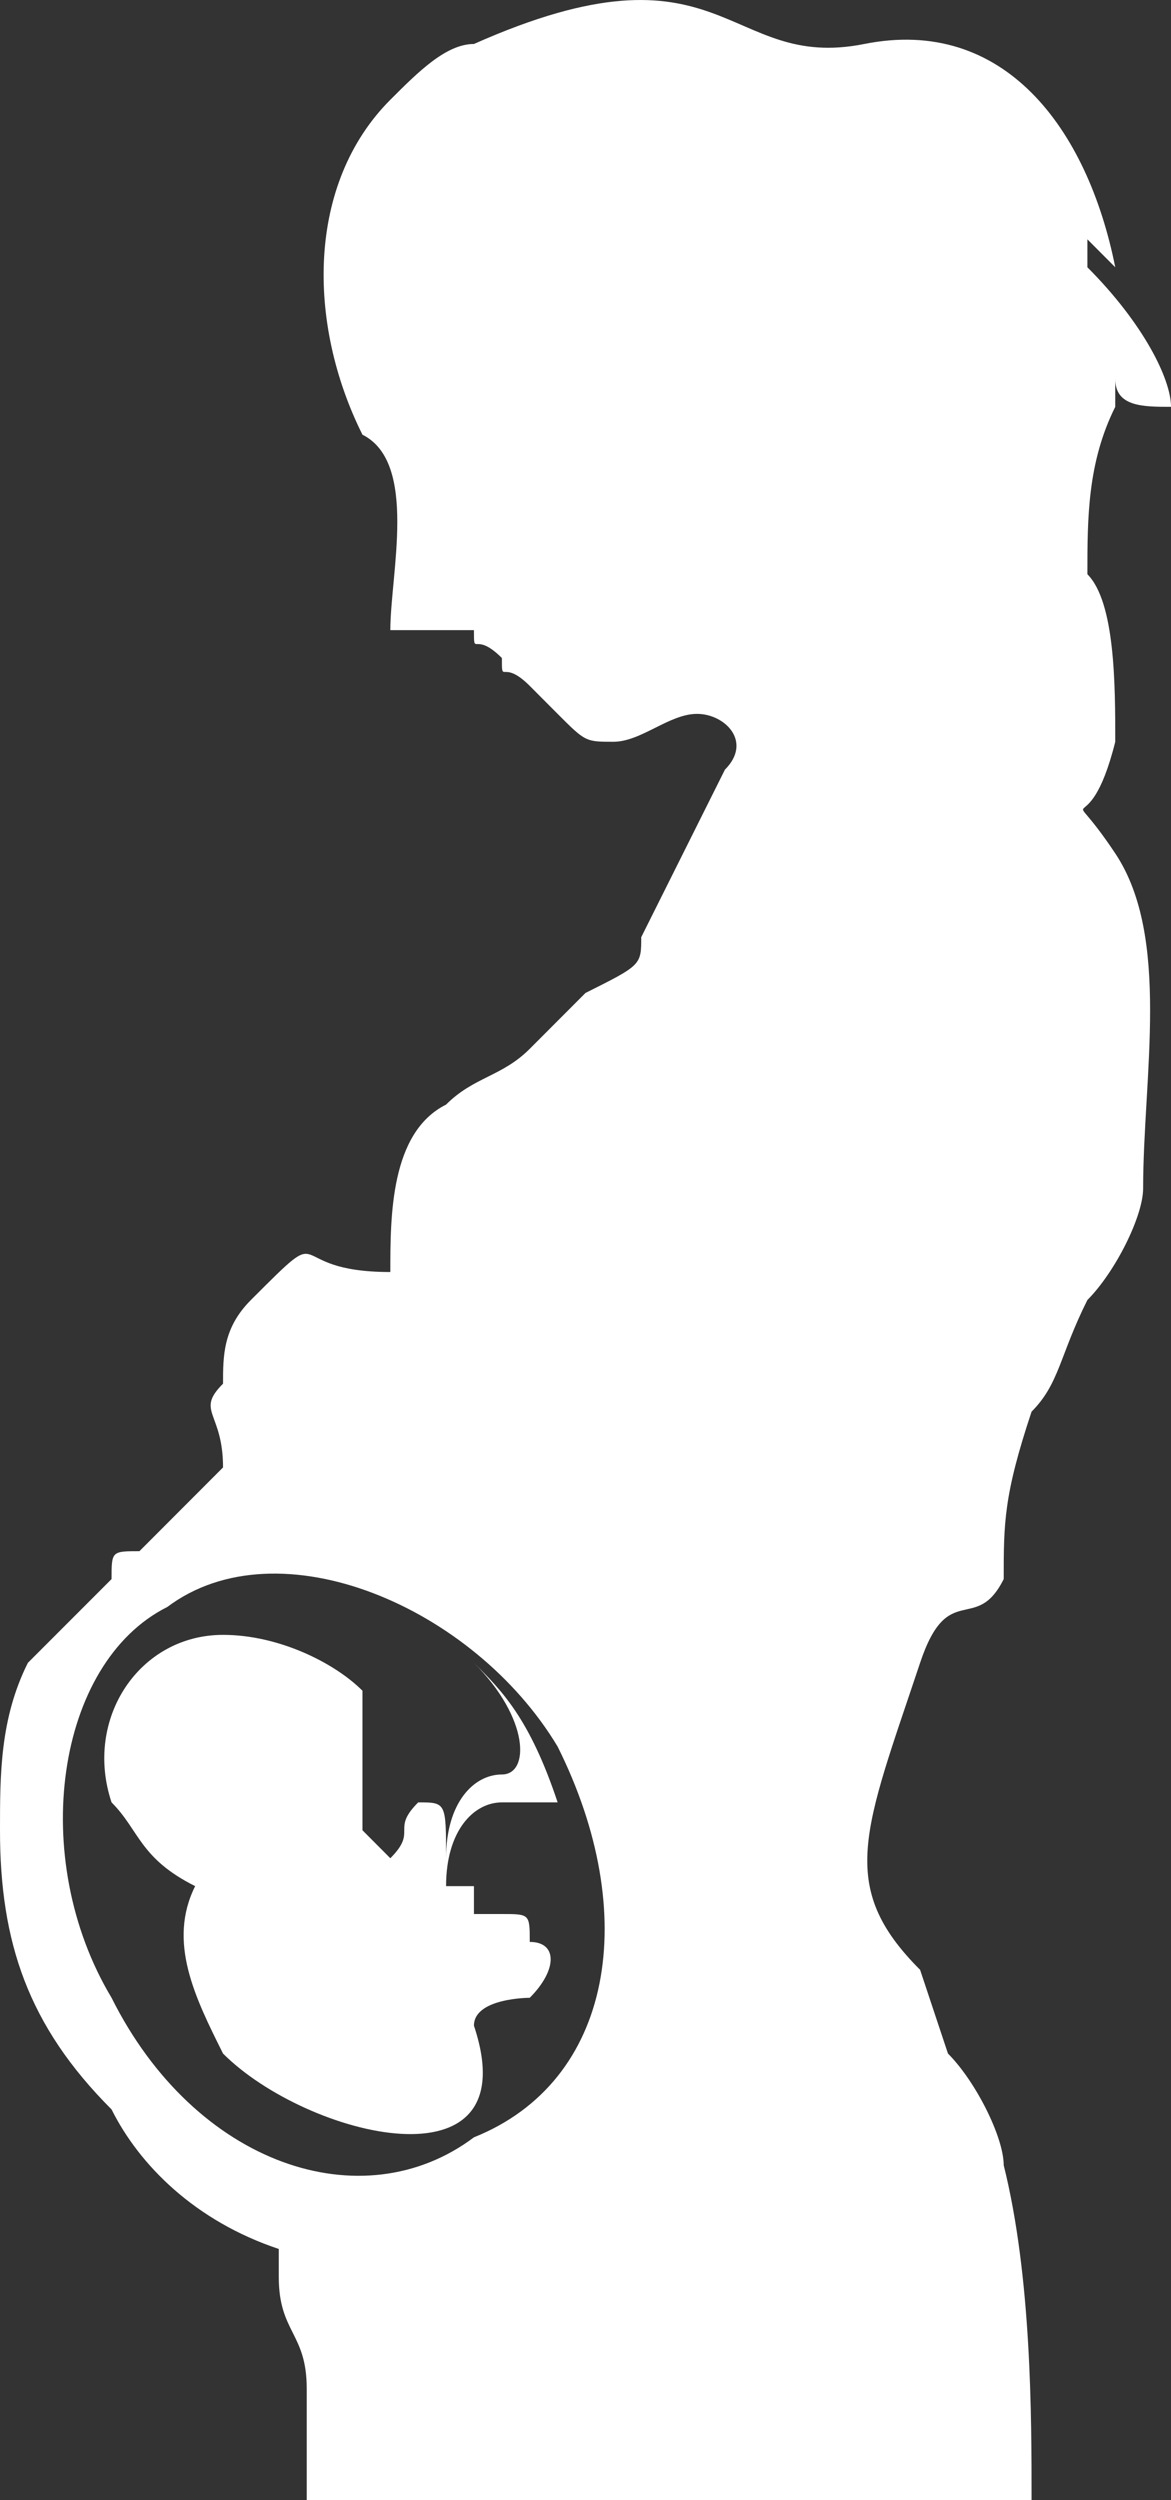 <svg width="15" height="32" viewBox="0 0 15 32" fill="none" xmlns="http://www.w3.org/2000/svg">
<rect x="0" y="0" width="15" height="32" fill="#333333" stroke="none"/>
<path fill-rule="evenodd" clip-rule="evenodd" d="M5 23.784C5.357 23.426 5 23.426 5.357 23.069C5.714 23.069 5.714 23.069 5.714 23.784C5.714 23.069 6.071 22.712 6.429 22.712C6.786 22.712 6.786 21.997 6.071 21.283C6.429 21.64 6.786 21.997 7.143 23.069H6.429C6.071 23.069 5.714 23.426 5.714 24.141H6.071V24.498H6.429C6.786 24.498 6.786 24.498 6.786 24.855C7.143 24.855 7.143 25.212 6.786 25.57C6.786 25.57 6.071 25.57 6.071 25.927C6.786 28.07 3.929 27.356 2.857 26.284C2.5 25.57 2.143 24.855 2.5 24.141C1.786 23.784 1.786 23.426 1.429 23.069C1.071 21.997 1.786 20.925 2.857 20.925C3.571 20.925 4.286 21.283 4.643 21.64V23.069V23.426L5 23.784ZM3.929 32H13.214C13.214 30.928 13.214 29.142 12.857 27.713C12.857 27.356 12.5 26.641 12.143 26.284L11.786 25.212C10.714 24.141 11.071 23.426 11.786 21.283C12.143 20.211 12.5 20.925 12.857 20.211C12.857 19.497 12.857 19.139 13.214 18.068C13.571 17.71 13.571 17.353 13.929 16.639C14.286 16.281 14.643 15.567 14.643 15.21C14.643 13.781 15 11.995 14.286 10.923C13.571 9.851 13.929 10.923 14.286 9.494C14.286 8.779 14.286 7.708 13.929 7.35C13.929 6.636 13.929 5.921 14.286 5.207V4.85C14.286 5.207 14.643 5.207 15 5.207C15 4.85 14.643 4.135 13.929 3.421V3.063L14.286 3.421C13.929 1.635 12.857 0.206 11.071 0.563C9.286 0.92 9.286 -0.866 6.071 0.563C5.714 0.563 5.357 0.92 5 1.277C3.929 2.349 3.929 4.135 4.643 5.564C5.357 5.921 5 7.35 5 8.065H6.071C6.071 8.422 6.071 8.065 6.429 8.422C6.429 8.779 6.429 8.422 6.786 8.779L7.143 9.137C7.5 9.494 7.5 9.494 7.857 9.494C8.214 9.494 8.571 9.137 8.929 9.137C9.286 9.137 9.643 9.494 9.286 9.851L8.214 11.995C8.214 12.352 8.214 12.352 7.5 12.709L6.786 13.424C6.429 13.781 6.071 13.781 5.714 14.138C5 14.495 5 15.567 5 16.281C3.571 16.281 4.286 15.567 3.214 16.639C2.857 16.996 2.857 17.353 2.857 17.71C2.5 18.068 2.857 18.068 2.857 18.782L1.786 19.854C1.429 19.854 1.429 19.854 1.429 20.211L0.357 21.283C0 21.997 0 22.712 0 23.426C0 24.855 0.357 25.927 1.429 26.999C1.786 27.713 2.5 28.428 3.571 28.785V29.142C3.571 29.857 3.929 29.857 3.929 30.571V32ZM2.143 20.568C3.571 19.497 6.071 20.568 7.143 22.355C8.214 24.498 7.857 26.641 6.071 27.356C4.643 28.428 2.5 27.713 1.429 25.57C0.357 23.784 0.714 21.283 2.143 20.568Z" fill="white"/>
</svg>
